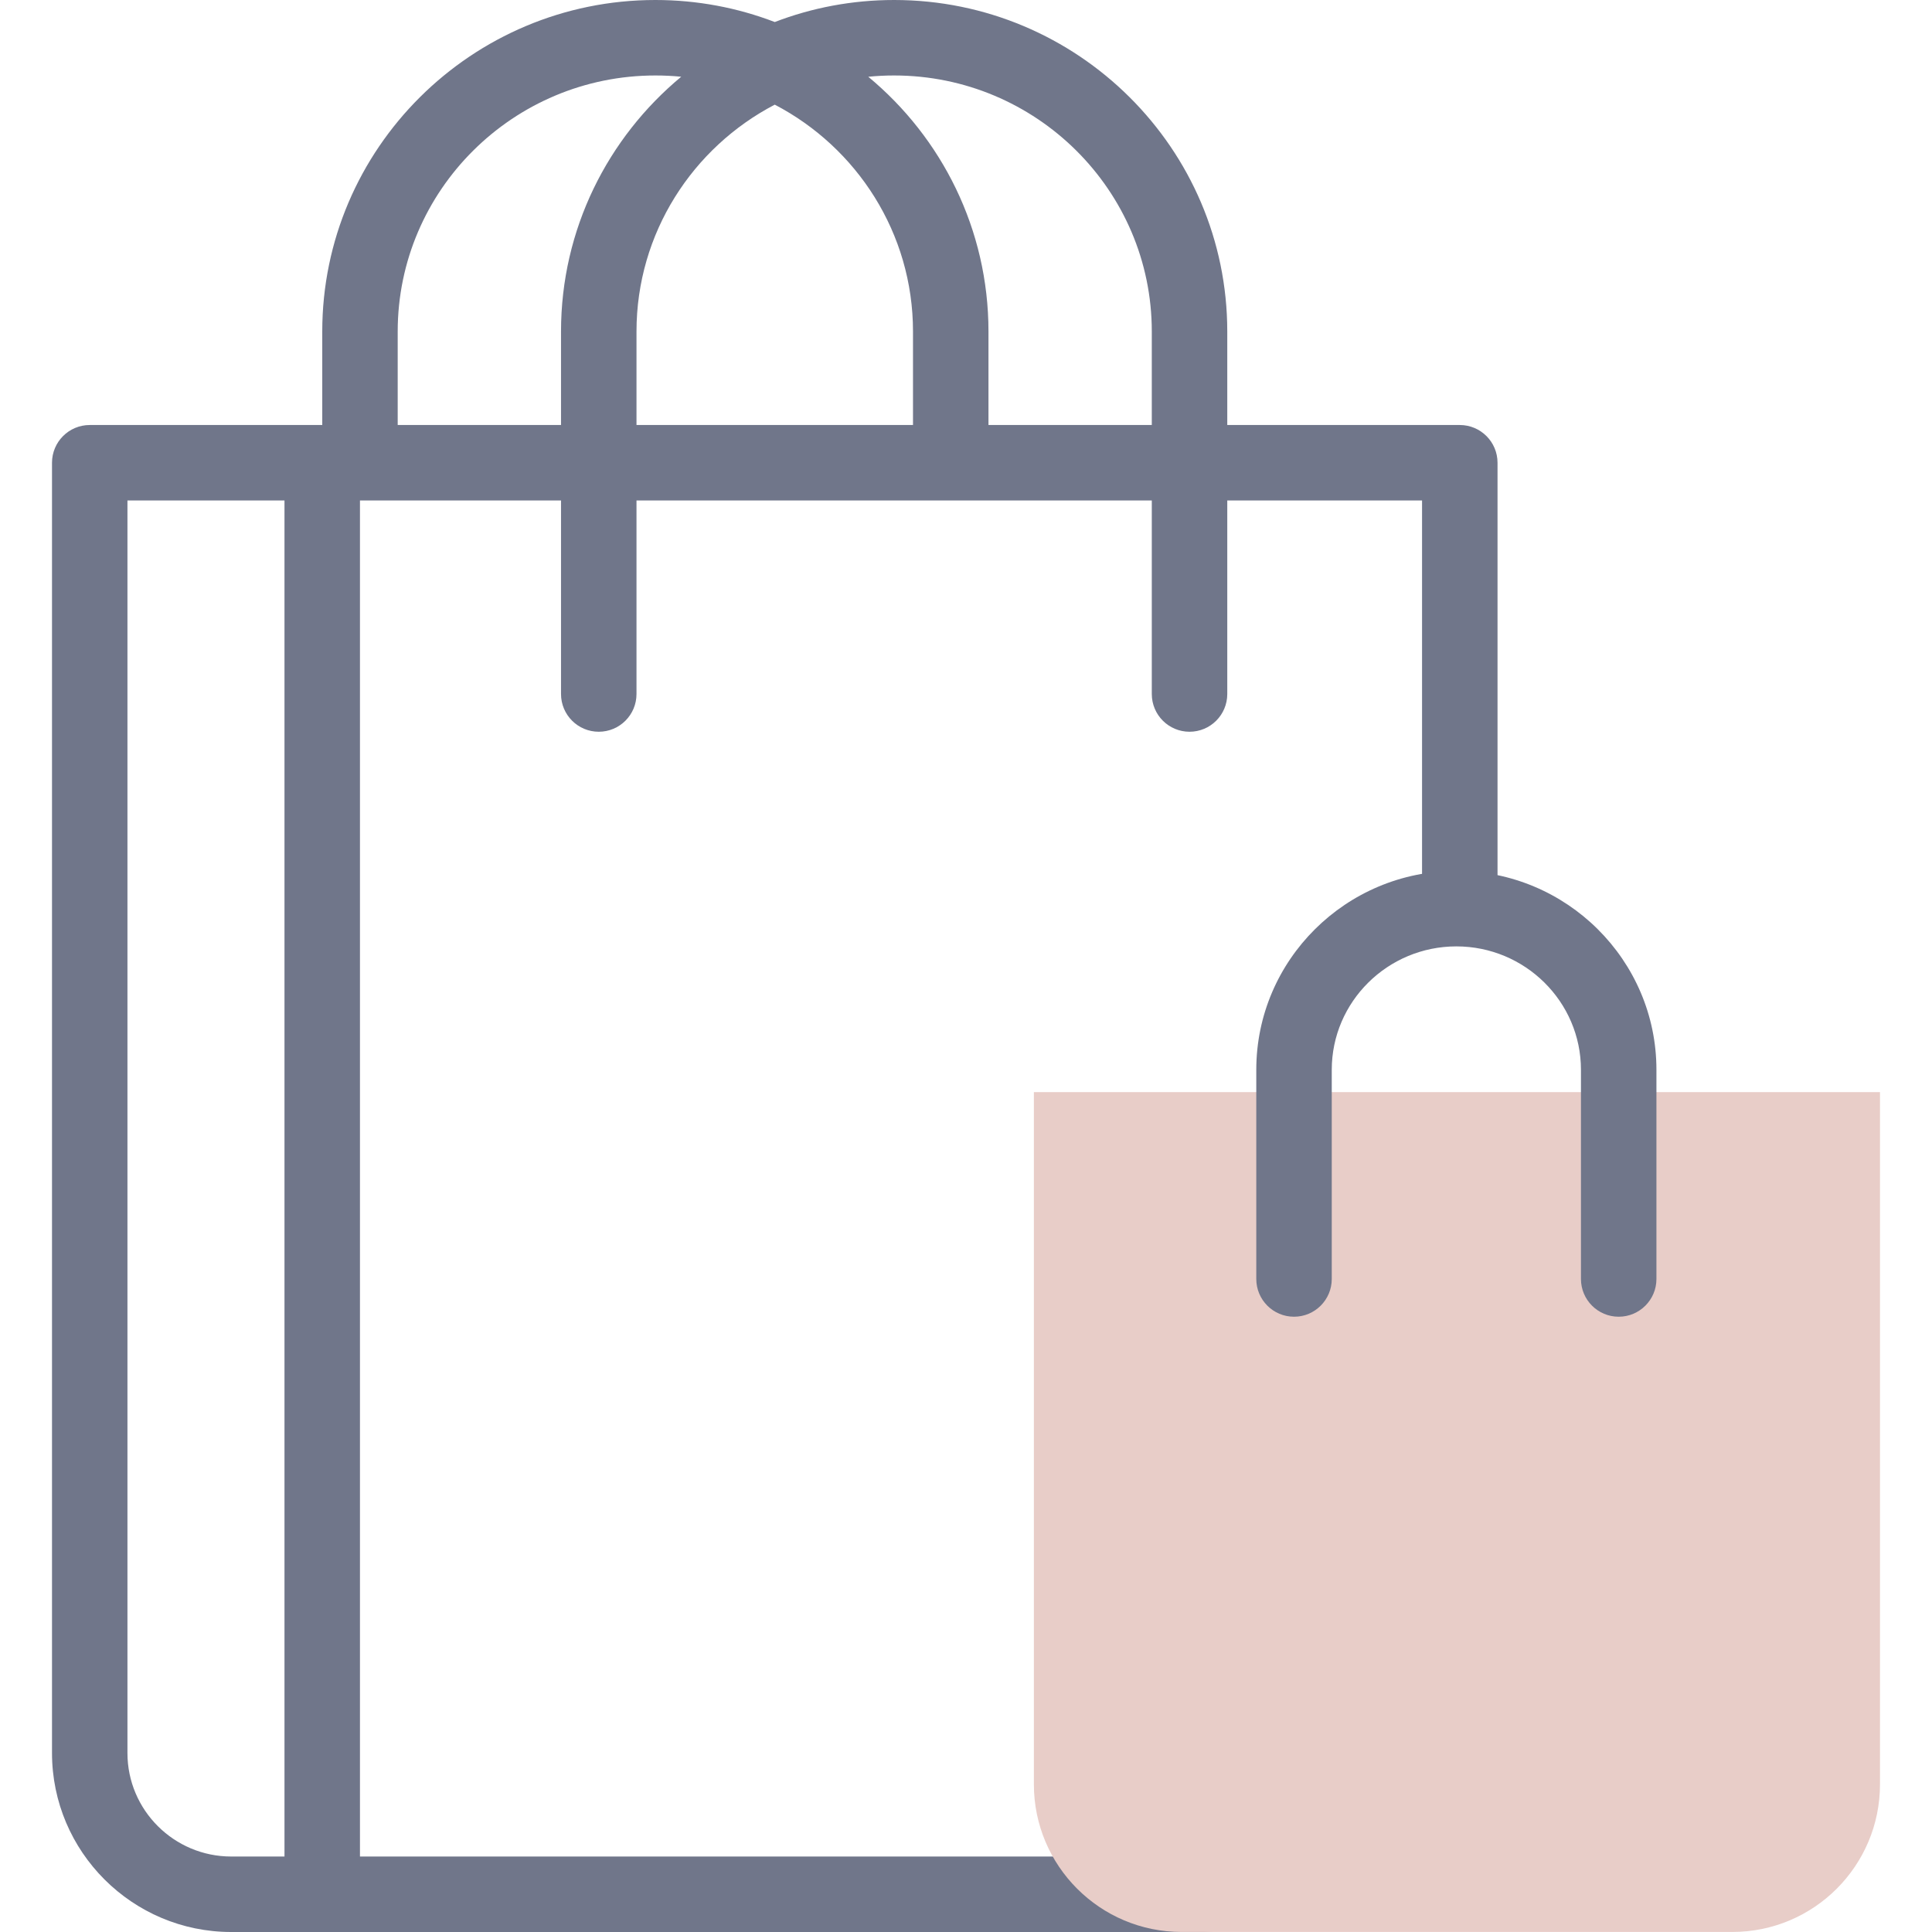 <svg width="60" height="60" viewBox="0 0 60 60" fill="none" xmlns="http://www.w3.org/2000/svg">
<g clip-path="url(#clip0)">
<path d="M33.865 57.656H11.179V15.543H17.423V21.553C17.423 22.201 17.948 22.725 18.595 22.725C19.242 22.725 19.767 22.201 19.767 21.553V15.543H35.77V21.553C35.77 22.201 36.295 22.725 36.942 22.725C37.589 22.725 38.114 22.201 38.114 21.553V15.543H44.163V27.818C44.163 28.465 44.687 28.99 45.335 28.99C45.982 28.99 46.507 28.465 46.507 27.818V14.371C46.507 13.724 45.982 13.199 45.335 13.199H38.114V10.295C38.114 4.618 33.473 0 27.768 0C26.462 0 25.212 0.242 24.061 0.684C22.909 0.242 21.659 0 20.353 0C14.648 0 10.008 4.618 10.008 10.295V13.199H2.787C2.14 13.199 1.615 13.724 1.615 14.371V54.442C1.615 57.507 4.112 60 7.18 60H37.867C36.149 60 34.651 59.055 33.865 57.656ZM27.768 2.344C32.181 2.344 35.77 5.911 35.77 10.295V13.199H30.698V10.295C30.698 7.119 29.245 4.273 26.965 2.384C27.23 2.357 27.497 2.344 27.768 2.344ZM24.061 3.25C26.611 4.581 28.354 7.239 28.354 10.295V13.199H19.767V10.295C19.767 7.239 21.51 4.581 24.061 3.25ZM12.351 10.295C12.351 5.911 15.941 2.344 20.353 2.344C20.624 2.344 20.892 2.357 21.156 2.383C18.877 4.273 17.423 7.118 17.423 10.295V13.199H12.351V10.295ZM8.836 57.656H7.18C5.404 57.656 3.958 56.215 3.958 54.442V15.543H8.835V57.656H8.836Z" fill="#70768A"/>
<path d="M53.798 59.999H36.696C34.162 59.999 32.108 57.946 32.108 55.412V33.916H58.385V55.412C58.385 57.946 56.331 59.999 53.798 59.999Z" fill="#E8CDC8"/>
<path d="M50.27 40.892C49.623 40.892 49.098 40.367 49.098 39.72V33.223C49.098 31.11 47.362 29.391 45.229 29.391C43.095 29.391 41.359 31.11 41.359 33.223V39.72C41.359 40.367 40.834 40.892 40.187 40.892C39.54 40.892 39.015 40.367 39.015 39.72V33.223C39.015 29.817 41.803 27.047 45.229 27.047C48.655 27.047 51.442 29.818 51.442 33.223V39.72C51.442 40.367 50.917 40.892 50.27 40.892Z" fill="#70768A"/>
</g>
<defs>
<clipPath id="clip0">
<rect width="60" height="60" fill="white"/>
</clipPath>
</defs>
</svg>
